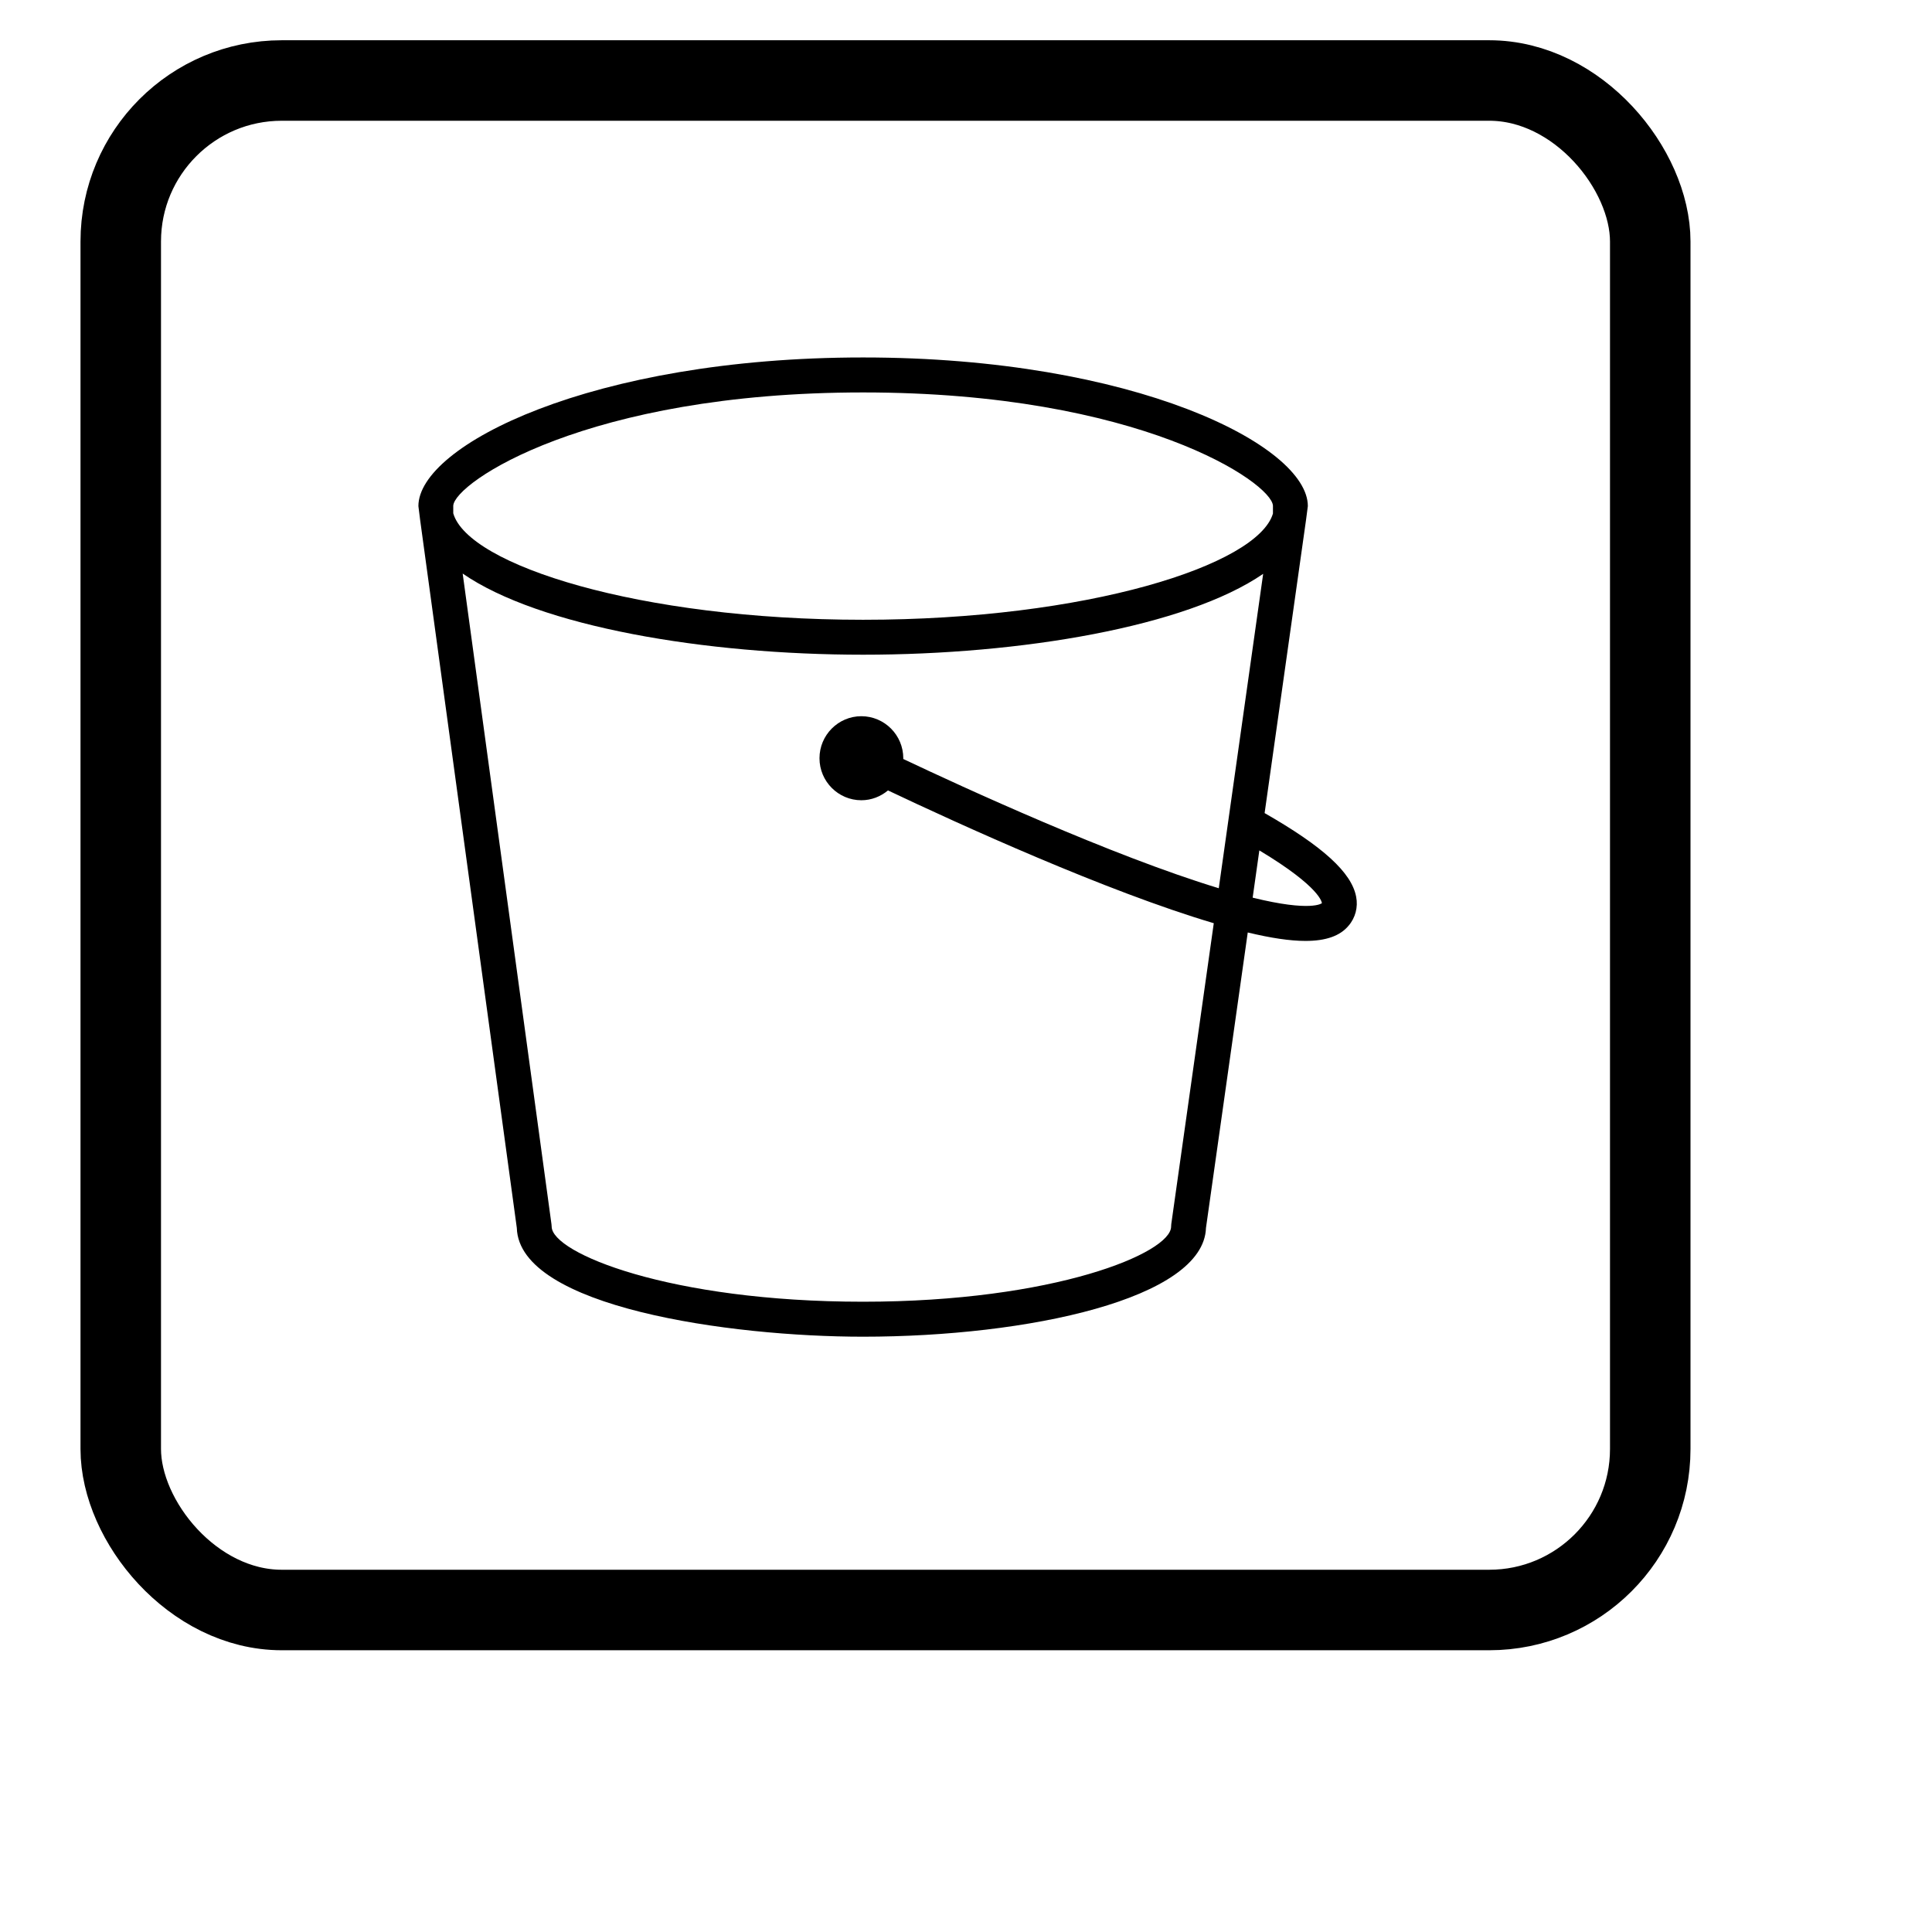 <?xml version="1.0" encoding="utf-8"?>
<svg viewBox="528.97 250.201 48 48" xmlns="http://www.w3.org/2000/svg">
  <rect x="531.97" y="252.201" width="38" height="38" rx="4" fill="transparent" stroke="currentColor" stroke-width="2" style="transform-origin: 550.97px 271.201px;"/>
  <path d="M 560.092 272.503 L 560.258 271.329 C 561.792 272.25 561.812 272.631 561.812 272.641 C 561.809 272.643 561.547 272.862 560.092 272.503 Z M 559.25 272.269 C 556.598 271.464 552.905 269.765 551.41 269.057 C 551.41 269.051 551.412 269.045 551.412 269.039 C 551.411 268.463 550.945 267.996 550.37 267.995 C 549.797 267.995 549.33 268.464 549.33 269.039 C 549.33 269.615 549.797 270.083 550.37 270.083 C 550.623 270.083 550.851 269.989 551.032 269.839 C 552.79 270.673 556.455 272.347 559.126 273.138 L 558.07 280.613 C 558.067 280.633 558.066 280.654 558.066 280.674 C 558.066 281.333 555.16 282.542 550.411 282.542 C 545.612 282.542 542.676 281.333 542.676 280.674 C 542.676 280.654 542.674 280.635 542.671 280.615 L 540.465 264.451 C 542.375 265.77 546.484 266.467 550.414 266.467 C 554.338 266.467 558.44 265.772 560.353 264.458 L 559.25 272.269 Z M 540.231 262.765 C 540.263 262.194 543.539 259.951 550.414 259.951 C 557.287 259.951 560.564 262.193 560.596 262.765 L 560.596 262.96 C 560.219 264.242 555.973 265.599 550.414 265.599 C 544.845 265.599 540.597 264.238 540.231 262.954 L 540.231 262.765 Z M 561.463 262.775 C 561.463 261.27 557.158 259.082 550.414 259.082 C 543.669 259.082 539.365 261.27 539.365 262.775 L 539.406 263.103 L 541.81 280.708 C 541.867 282.677 547.103 283.411 550.411 283.411 C 554.515 283.411 558.875 282.465 558.932 280.709 L 559.97 273.368 C 560.547 273.507 561.023 273.578 561.404 273.578 C 561.917 273.578 562.264 273.452 562.474 273.201 C 562.645 273.003 562.714 272.737 562.663 272.48 C 562.55 271.879 561.839 271.231 560.389 270.402 L 561.418 263.119 L 561.463 262.775 Z" fill="currentColor" style="" transform="matrix(1, 0, 0, 1, 0, 2.842170943040401e-14)"/>
</svg>
